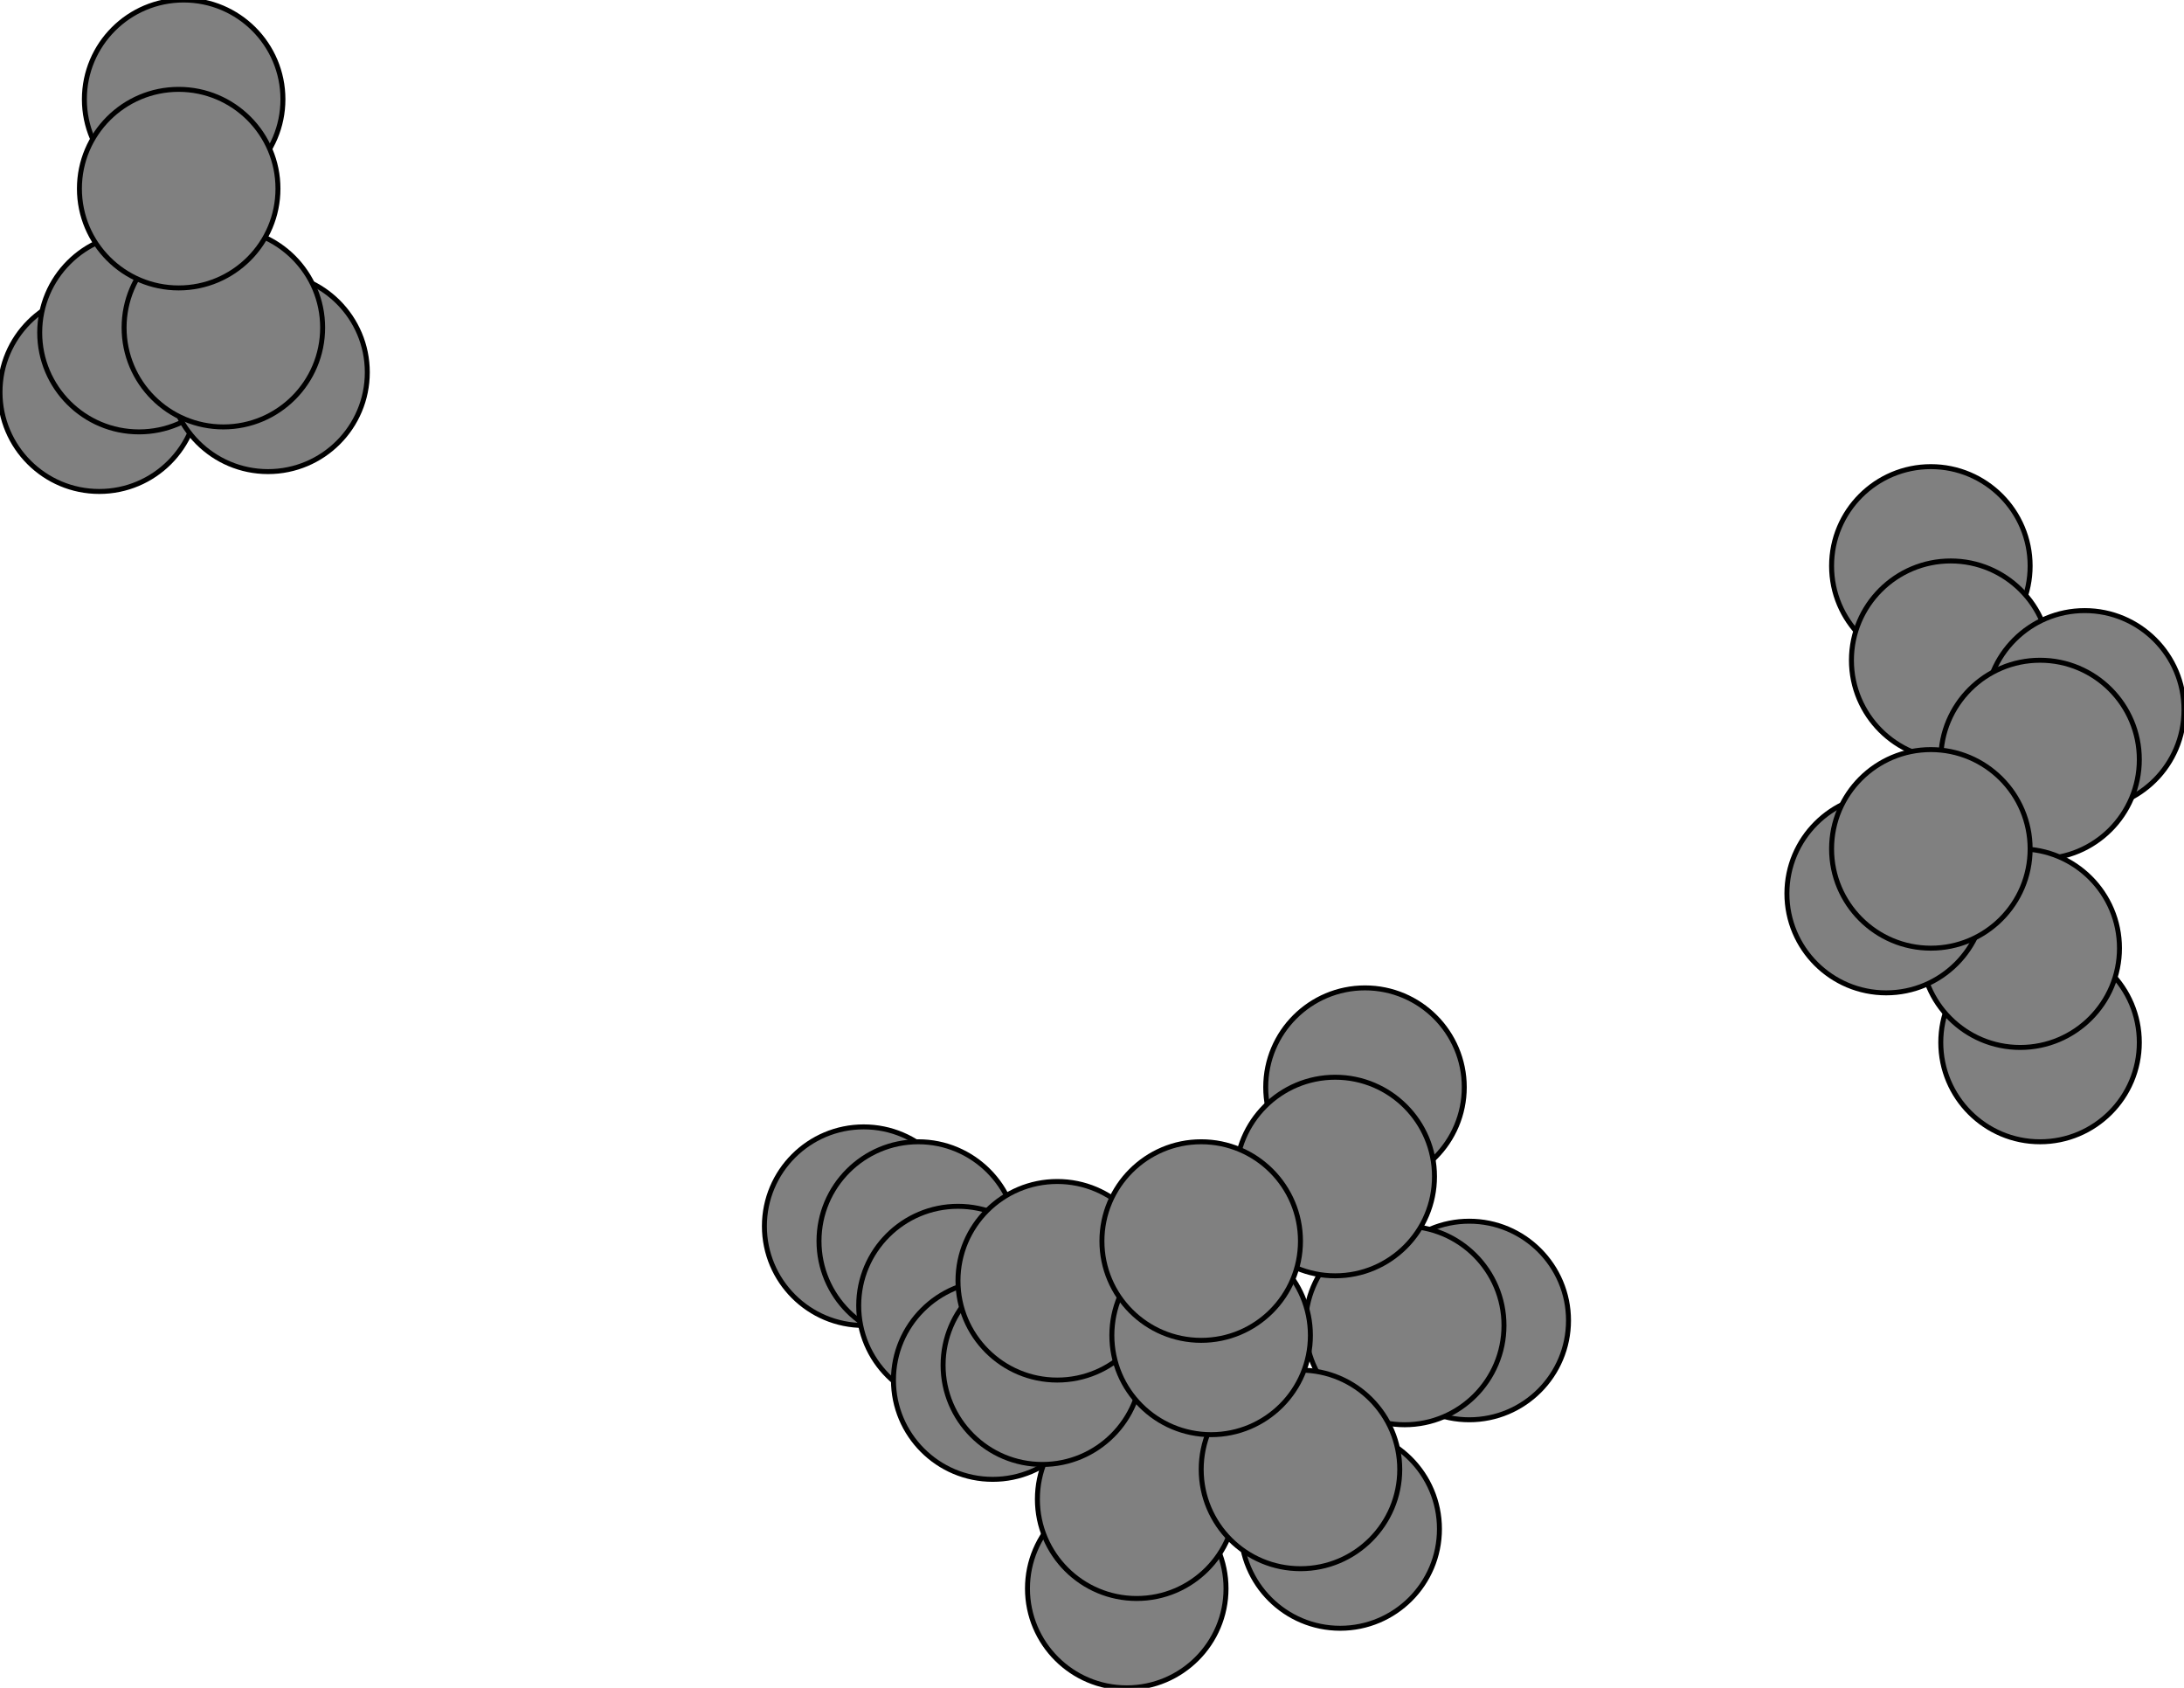 <svg width="440" height="340" xmlns="http://www.w3.org/2000/svg">
<path stroke-width="20.0" stroke="black" d="M 296 266 283 267"/>
<path stroke-width="20.0" stroke="black" d="M 210 275 213 258"/>
<path stroke-width="0.5" stroke="black" d="M 213 258 185 250"/>
<path stroke-width="20.0" stroke="black" d="M 213 258 210 275"/>
<path stroke-width="0.5" stroke="black" d="M 213 258 242 250"/>
<path stroke-width="20.0" stroke="black" d="M 270 308 262 296"/>
<path stroke-width="0.5" stroke="black" d="M 262 296 283 267"/>
<path stroke-width="0.5" stroke="black" d="M 262 296 229 302"/>
<path stroke-width="20.0" stroke="black" d="M 262 296 270 308"/>
<path stroke-width="20.0" stroke="black" d="M 389 114 393 133"/>
<path stroke-width="20.0" stroke="black" d="M 393 133 389 114"/>
<path stroke-width="0.5" stroke="black" d="M 393 133 411 153"/>
<path stroke-width="0.5" stroke="black" d="M 393 133 389 171"/>
<path stroke-width="0.5" stroke="black" d="M 229 302 262 296"/>
<path stroke-width="20.0" stroke="black" d="M 420 143 411 153"/>
<path stroke-width="20.0" stroke="black" d="M 411 153 420 143"/>
<path stroke-width="0.5" stroke="black" d="M 411 153 407 191"/>
<path stroke-width="20.0" stroke="black" d="M 411 210 407 191"/>
<path stroke-width="0.5" stroke="black" d="M 407 191 411 153"/>
<path stroke-width="20.0" stroke="black" d="M 407 191 411 210"/>
<path stroke-width="0.5" stroke="black" d="M 407 191 389 171"/>
<path stroke-width="20.0" stroke="black" d="M 380 180 389 171"/>
<path stroke-width="0.5" stroke="black" d="M 389 171 393 133"/>
<path stroke-width="0.5" stroke="black" d="M 389 171 407 191"/>
<path stroke-width="20.0" stroke="black" d="M 389 171 380 180"/>
<path stroke-width="20.0" stroke="black" d="M 244 269 242 250"/>
<path stroke-width="0.5" stroke="black" d="M 242 250 269 237"/>
<path stroke-width="0.5" stroke="black" d="M 411 153 393 133"/>
<path stroke-width="20.0" stroke="black" d="M 229 302 227 320"/>
<path stroke-width="0.5" stroke="black" d="M 229 302 200 278"/>
<path stroke-width="20.0" stroke="black" d="M 227 320 229 302"/>
<path stroke-width="20.0" stroke="black" d="M 283 267 296 266"/>
<path stroke-width="0.5" stroke="black" d="M 283 267 269 237"/>
<path stroke-width="0.5" stroke="black" d="M 283 267 262 296"/>
<path stroke-width="20.0" stroke="black" d="M 275 219 269 237"/>
<path stroke-width="0.5" stroke="black" d="M 269 237 283 267"/>
<path stroke-width="20.0" stroke="black" d="M 269 237 275 219"/>
<path stroke-width="0.5" stroke="black" d="M 269 237 242 250"/>
<path stroke-width="20.0" stroke="black" d="M 174 247 185 250"/>
<path stroke-width="20.0" stroke="black" d="M 185 250 174 247"/>
<path stroke-width="0.5" stroke="black" d="M 185 250 200 278"/>
<path stroke-width="0.5" stroke="black" d="M 185 250 213 258"/>
<path stroke-width="20.0" stroke="black" d="M 193 263 200 278"/>
<path stroke-width="0.5" stroke="black" d="M 200 278 185 250"/>
<path stroke-width="20.0" stroke="black" d="M 200 278 193 263"/>
<path stroke-width="0.5" stroke="black" d="M 200 278 229 302"/>
<path stroke-width="20.0" stroke="black" d="M 20 79 28 67"/>
<path stroke-width="20.0" stroke="black" d="M 28 67 20 79"/>
<path stroke-width="0.5" stroke="black" d="M 28 67 45 66"/>
<path stroke-width="0.5" stroke="black" d="M 28 67 36 38"/>
<path stroke-width="20.0" stroke="black" d="M 54 75 45 66"/>
<path stroke-width="0.5" stroke="black" d="M 45 66 28 67"/>
<path stroke-width="20.0" stroke="black" d="M 45 66 54 75"/>
<path stroke-width="0.5" stroke="black" d="M 45 66 36 38"/>
<path stroke-width="20.0" stroke="black" d="M 37 20 36 38"/>
<path stroke-width="0.5" stroke="black" d="M 36 38 28 67"/>
<path stroke-width="0.5" stroke="black" d="M 36 38 45 66"/>
<path stroke-width="20.0" stroke="black" d="M 36 38 37 20"/>
<path stroke-width="0.5" stroke="black" d="M 242 250 213 258"/>
<path stroke-width="20.0" stroke="black" d="M 242 250 244 269"/>
<circle cx="296" cy="266" r="20.0" style="fill:gray;stroke:black;stroke-width:1.0"/>
<circle cx="283" cy="267" r="20.0" style="fill:gray;stroke:black;stroke-width:1.0"/>
<circle cx="275" cy="219" r="20.0" style="fill:gray;stroke:black;stroke-width:1.0"/>
<circle cx="269" cy="237" r="20.0" style="fill:gray;stroke:black;stroke-width:1.0"/>
<circle cx="174" cy="247" r="20.0" style="fill:gray;stroke:black;stroke-width:1.0"/>
<circle cx="185" cy="250" r="20.0" style="fill:gray;stroke:black;stroke-width:1.0"/>
<circle cx="193" cy="263" r="20.0" style="fill:gray;stroke:black;stroke-width:1.0"/>
<circle cx="200" cy="278" r="20.0" style="fill:gray;stroke:black;stroke-width:1.0"/>
<circle cx="20" cy="79" r="20.0" style="fill:gray;stroke:black;stroke-width:1.0"/>
<circle cx="28" cy="67" r="20.0" style="fill:gray;stroke:black;stroke-width:1.0"/>
<circle cx="54" cy="75" r="20.0" style="fill:gray;stroke:black;stroke-width:1.0"/>
<circle cx="45" cy="66" r="20.0" style="fill:gray;stroke:black;stroke-width:1.0"/>
<circle cx="37" cy="20" r="20.0" style="fill:gray;stroke:black;stroke-width:1.0"/>
<circle cx="36" cy="38" r="20.0" style="fill:gray;stroke:black;stroke-width:1.0"/>
<circle cx="227" cy="320" r="20.0" style="fill:gray;stroke:black;stroke-width:1.0"/>
<circle cx="229" cy="302" r="20.0" style="fill:gray;stroke:black;stroke-width:1.0"/>
<circle cx="210" cy="275" r="20.0" style="fill:gray;stroke:black;stroke-width:1.0"/>
<circle cx="213" cy="258" r="20.0" style="fill:gray;stroke:black;stroke-width:1.0"/>
<circle cx="270" cy="308" r="20.0" style="fill:gray;stroke:black;stroke-width:1.0"/>
<circle cx="262" cy="296" r="20.0" style="fill:gray;stroke:black;stroke-width:1.0"/>
<circle cx="389" cy="114" r="20.0" style="fill:gray;stroke:black;stroke-width:1.0"/>
<circle cx="393" cy="133" r="20.0" style="fill:gray;stroke:black;stroke-width:1.0"/>
<circle cx="420" cy="143" r="20.0" style="fill:gray;stroke:black;stroke-width:1.0"/>
<circle cx="411" cy="153" r="20.0" style="fill:gray;stroke:black;stroke-width:1.0"/>
<circle cx="411" cy="210" r="20.0" style="fill:gray;stroke:black;stroke-width:1.0"/>
<circle cx="407" cy="191" r="20.0" style="fill:gray;stroke:black;stroke-width:1.0"/>
<circle cx="380" cy="180" r="20.0" style="fill:gray;stroke:black;stroke-width:1.0"/>
<circle cx="389" cy="171" r="20.0" style="fill:gray;stroke:black;stroke-width:1.0"/>
<circle cx="244" cy="269" r="20.0" style="fill:gray;stroke:black;stroke-width:1.0"/>
<circle cx="242" cy="250" r="20.0" style="fill:gray;stroke:black;stroke-width:1.0"/>
</svg>
